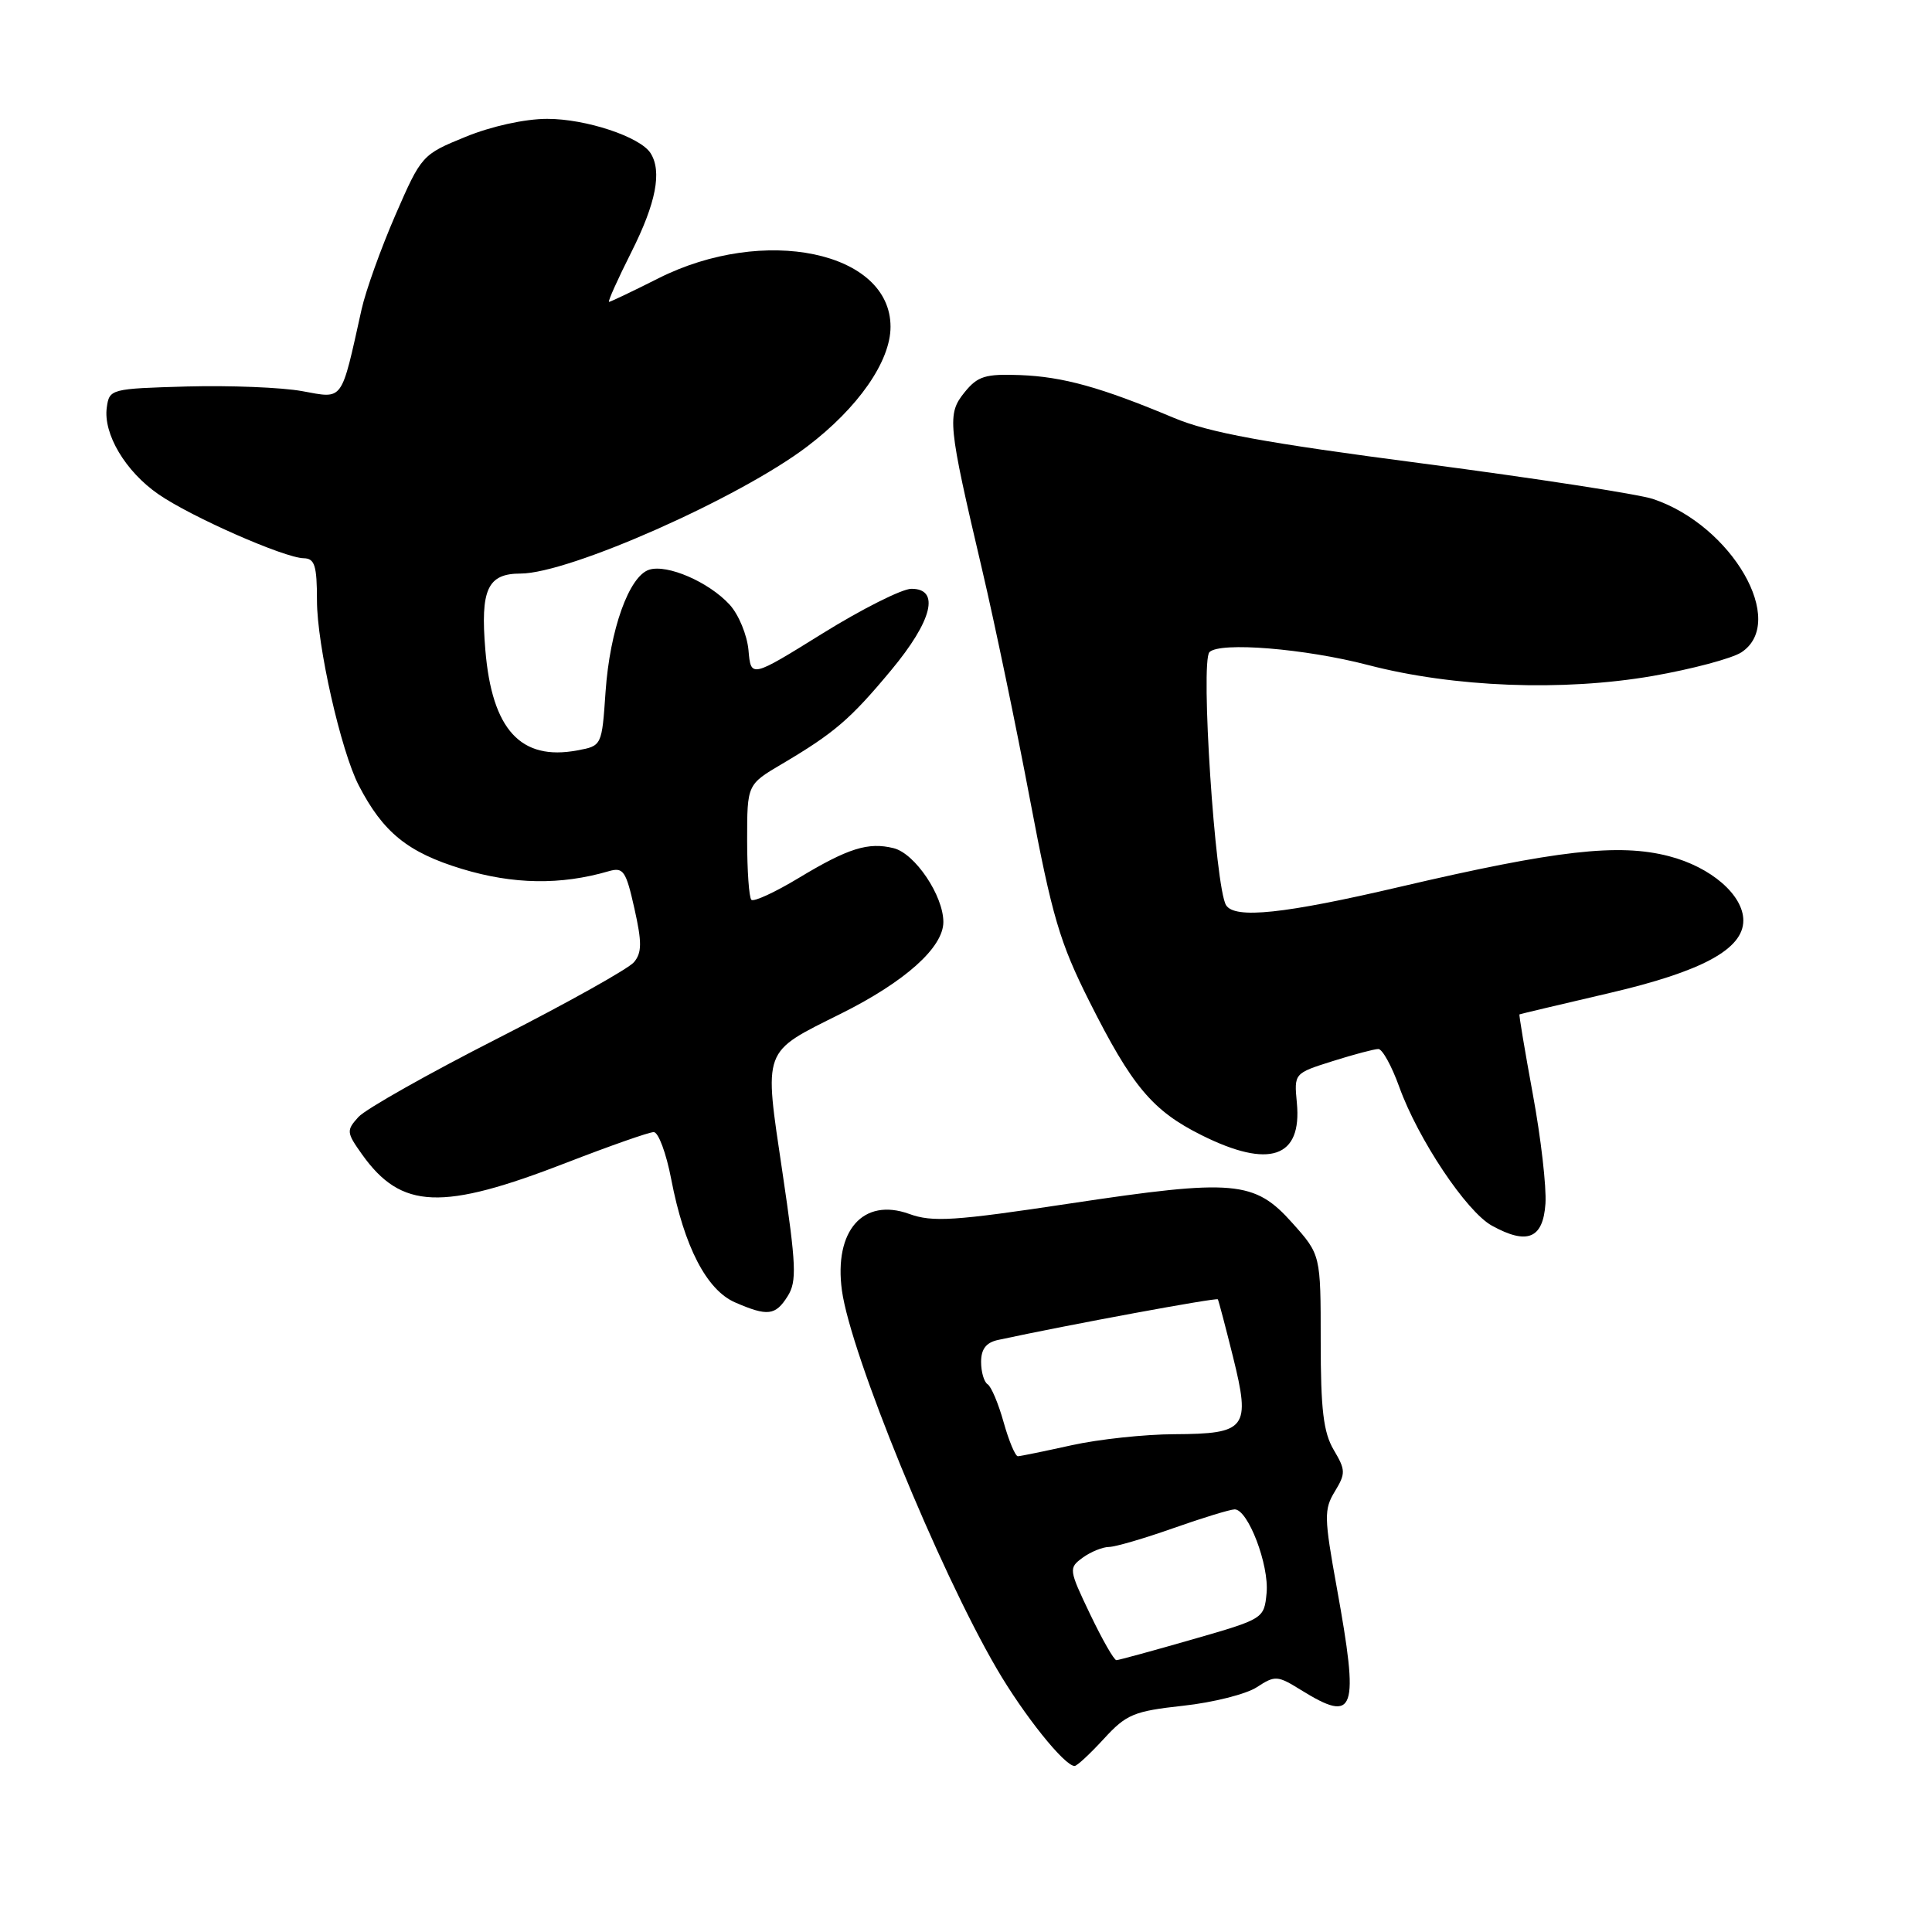<?xml version="1.0" encoding="UTF-8" standalone="no"?>
<!DOCTYPE svg PUBLIC "-//W3C//DTD SVG 1.1//EN" "http://www.w3.org/Graphics/SVG/1.1/DTD/svg11.dtd" >
<svg xmlns="http://www.w3.org/2000/svg" xmlns:xlink="http://www.w3.org/1999/xlink" version="1.1" viewBox="0 0 256 256">
 <g >
 <path fill="currentColor"
d=" M 146.26 230.41 C 149.25 227.15 150.22 226.74 156.78 226.02 C 160.75 225.59 165.14 224.48 166.54 223.56 C 168.96 221.98 169.27 222.00 172.41 223.95 C 179.60 228.39 180.12 226.88 177.13 210.36 C 175.45 201.08 175.42 200.01 176.87 197.63 C 178.32 195.24 178.31 194.79 176.72 192.11 C 175.36 189.80 175.00 186.78 175.00 177.72 C 175.00 166.26 175.00 166.26 171.25 162.06 C 166.23 156.43 163.55 156.19 141.77 159.47 C 126.41 161.79 123.56 161.97 120.47 160.85 C 114.37 158.65 110.48 163.07 111.56 171.00 C 112.72 179.43 124.37 207.91 132.06 221.09 C 135.65 227.25 141.05 234.00 142.39 234.00 C 142.71 234.00 144.45 232.38 146.26 230.41 Z  M 104.37 171.75 C 105.60 169.79 105.51 167.69 103.68 155.35 C 101.22 138.76 100.92 139.56 111.44 134.31 C 119.93 130.08 125.00 125.54 125.00 122.17 C 125.00 118.68 121.25 113.10 118.42 112.39 C 115.05 111.55 112.39 112.38 105.81 116.35 C 102.68 118.24 99.87 119.53 99.56 119.23 C 99.25 118.92 99.00 115.36 99.00 111.31 C 99.00 103.95 99.00 103.95 103.61 101.23 C 110.55 97.13 112.68 95.30 118.07 88.82 C 123.55 82.24 124.60 77.99 120.75 78.02 C 119.51 78.03 114.22 80.69 109.00 83.93 C 99.50 89.83 99.50 89.83 99.18 86.17 C 99.00 84.15 97.88 81.43 96.68 80.12 C 93.93 77.12 88.42 74.73 86.02 75.49 C 83.35 76.34 80.81 83.45 80.24 91.66 C 79.75 98.82 79.75 98.83 76.50 99.43 C 69.00 100.84 65.19 96.69 64.31 86.12 C 63.64 78.11 64.60 76.00 68.97 76.00 C 75.38 76.00 97.94 66.01 106.95 59.17 C 113.70 54.05 118.00 47.88 118.00 43.30 C 118.00 33.32 101.22 29.82 87.22 36.89 C 83.83 38.60 80.89 40.00 80.70 40.00 C 80.50 40.00 81.84 37.02 83.67 33.38 C 86.93 26.90 87.74 22.71 86.20 20.29 C 84.83 18.13 77.62 15.74 72.50 15.75 C 69.55 15.75 65.11 16.73 61.69 18.13 C 55.93 20.48 55.84 20.58 52.39 28.50 C 50.48 32.90 48.46 38.52 47.91 41.00 C 45.15 53.41 45.57 52.83 40.05 51.83 C 37.33 51.33 30.47 51.06 24.80 51.21 C 14.68 51.50 14.49 51.54 14.15 53.99 C 13.66 57.48 16.61 62.46 20.98 65.48 C 25.28 68.47 37.69 73.93 40.25 73.97 C 41.70 74.00 42.00 74.94 42.00 79.58 C 42.00 85.47 45.17 99.49 47.53 104.06 C 50.76 110.30 54.03 112.95 61.19 115.13 C 68.01 117.20 74.29 117.30 80.66 115.44 C 82.60 114.88 82.94 115.38 84.06 120.37 C 85.07 124.87 85.06 126.23 84.01 127.49 C 83.30 128.35 75.18 132.89 65.97 137.58 C 56.75 142.27 48.45 146.96 47.50 148.00 C 45.88 149.79 45.90 150.05 47.97 152.96 C 53.18 160.27 58.54 160.48 75.12 154.04 C 80.83 151.83 86.00 150.01 86.62 150.01 C 87.24 150.00 88.28 152.81 88.94 156.25 C 90.65 165.17 93.63 170.93 97.39 172.57 C 101.71 174.45 102.75 174.33 104.37 171.75 Z  M 204.78 159.50 C 204.93 157.30 204.18 150.78 203.11 145.00 C 202.05 139.22 201.25 134.46 201.34 134.41 C 201.43 134.36 206.80 133.09 213.27 131.58 C 225.55 128.72 231.00 125.76 231.00 121.97 C 231.00 118.60 226.72 114.89 221.15 113.45 C 214.49 111.72 206.29 112.65 185.54 117.50 C 170.15 121.10 163.61 121.79 162.46 119.94 C 161.01 117.59 159.04 87.63 160.26 86.41 C 161.64 85.02 172.93 85.94 181.28 88.12 C 192.63 91.08 207.10 91.63 218.99 89.57 C 224.21 88.66 229.49 87.25 230.74 86.44 C 236.88 82.41 229.51 69.63 219.04 66.12 C 217.13 65.48 203.41 63.37 188.55 61.42 C 167.50 58.67 160.21 57.33 155.52 55.36 C 145.87 51.31 140.86 49.92 135.16 49.70 C 130.56 49.53 129.55 49.84 127.82 51.97 C 125.46 54.88 125.59 56.13 130.14 75.50 C 131.82 82.65 134.68 96.42 136.51 106.11 C 139.41 121.43 140.42 124.88 144.35 132.70 C 150.00 143.94 152.71 147.18 159.22 150.42 C 168.20 154.90 172.54 153.42 171.84 146.13 C 171.47 142.22 171.47 142.22 176.57 140.61 C 179.38 139.72 182.11 139.00 182.64 139.00 C 183.17 139.00 184.41 141.25 185.40 144.00 C 187.90 150.95 194.32 160.56 197.69 162.41 C 202.37 164.99 204.46 164.13 204.78 159.50 Z  M 144.45 213.90 C 141.61 207.96 141.59 207.77 143.46 206.40 C 144.52 205.63 146.08 204.99 146.94 204.98 C 147.80 204.97 151.65 203.84 155.50 202.48 C 159.35 201.12 162.99 200.01 163.60 200.00 C 165.37 200.00 168.18 207.36 167.83 211.08 C 167.50 214.49 167.46 214.51 158.00 217.23 C 152.78 218.73 148.25 219.97 147.93 219.98 C 147.62 219.99 146.06 217.26 144.45 213.90 Z  M 132.99 188.47 C 132.30 185.99 131.34 183.71 130.86 183.42 C 130.39 183.12 130.00 181.79 130.00 180.46 C 130.00 178.76 130.67 177.89 132.25 177.55 C 141.76 175.50 161.21 171.91 161.37 172.17 C 161.48 172.35 162.38 175.78 163.38 179.79 C 165.73 189.27 165.18 189.99 155.63 190.04 C 151.71 190.05 145.57 190.71 142.00 191.50 C 138.43 192.29 135.22 192.95 134.88 192.96 C 134.54 192.98 133.69 190.96 132.99 188.47 Z "/>
</g>
</svg>